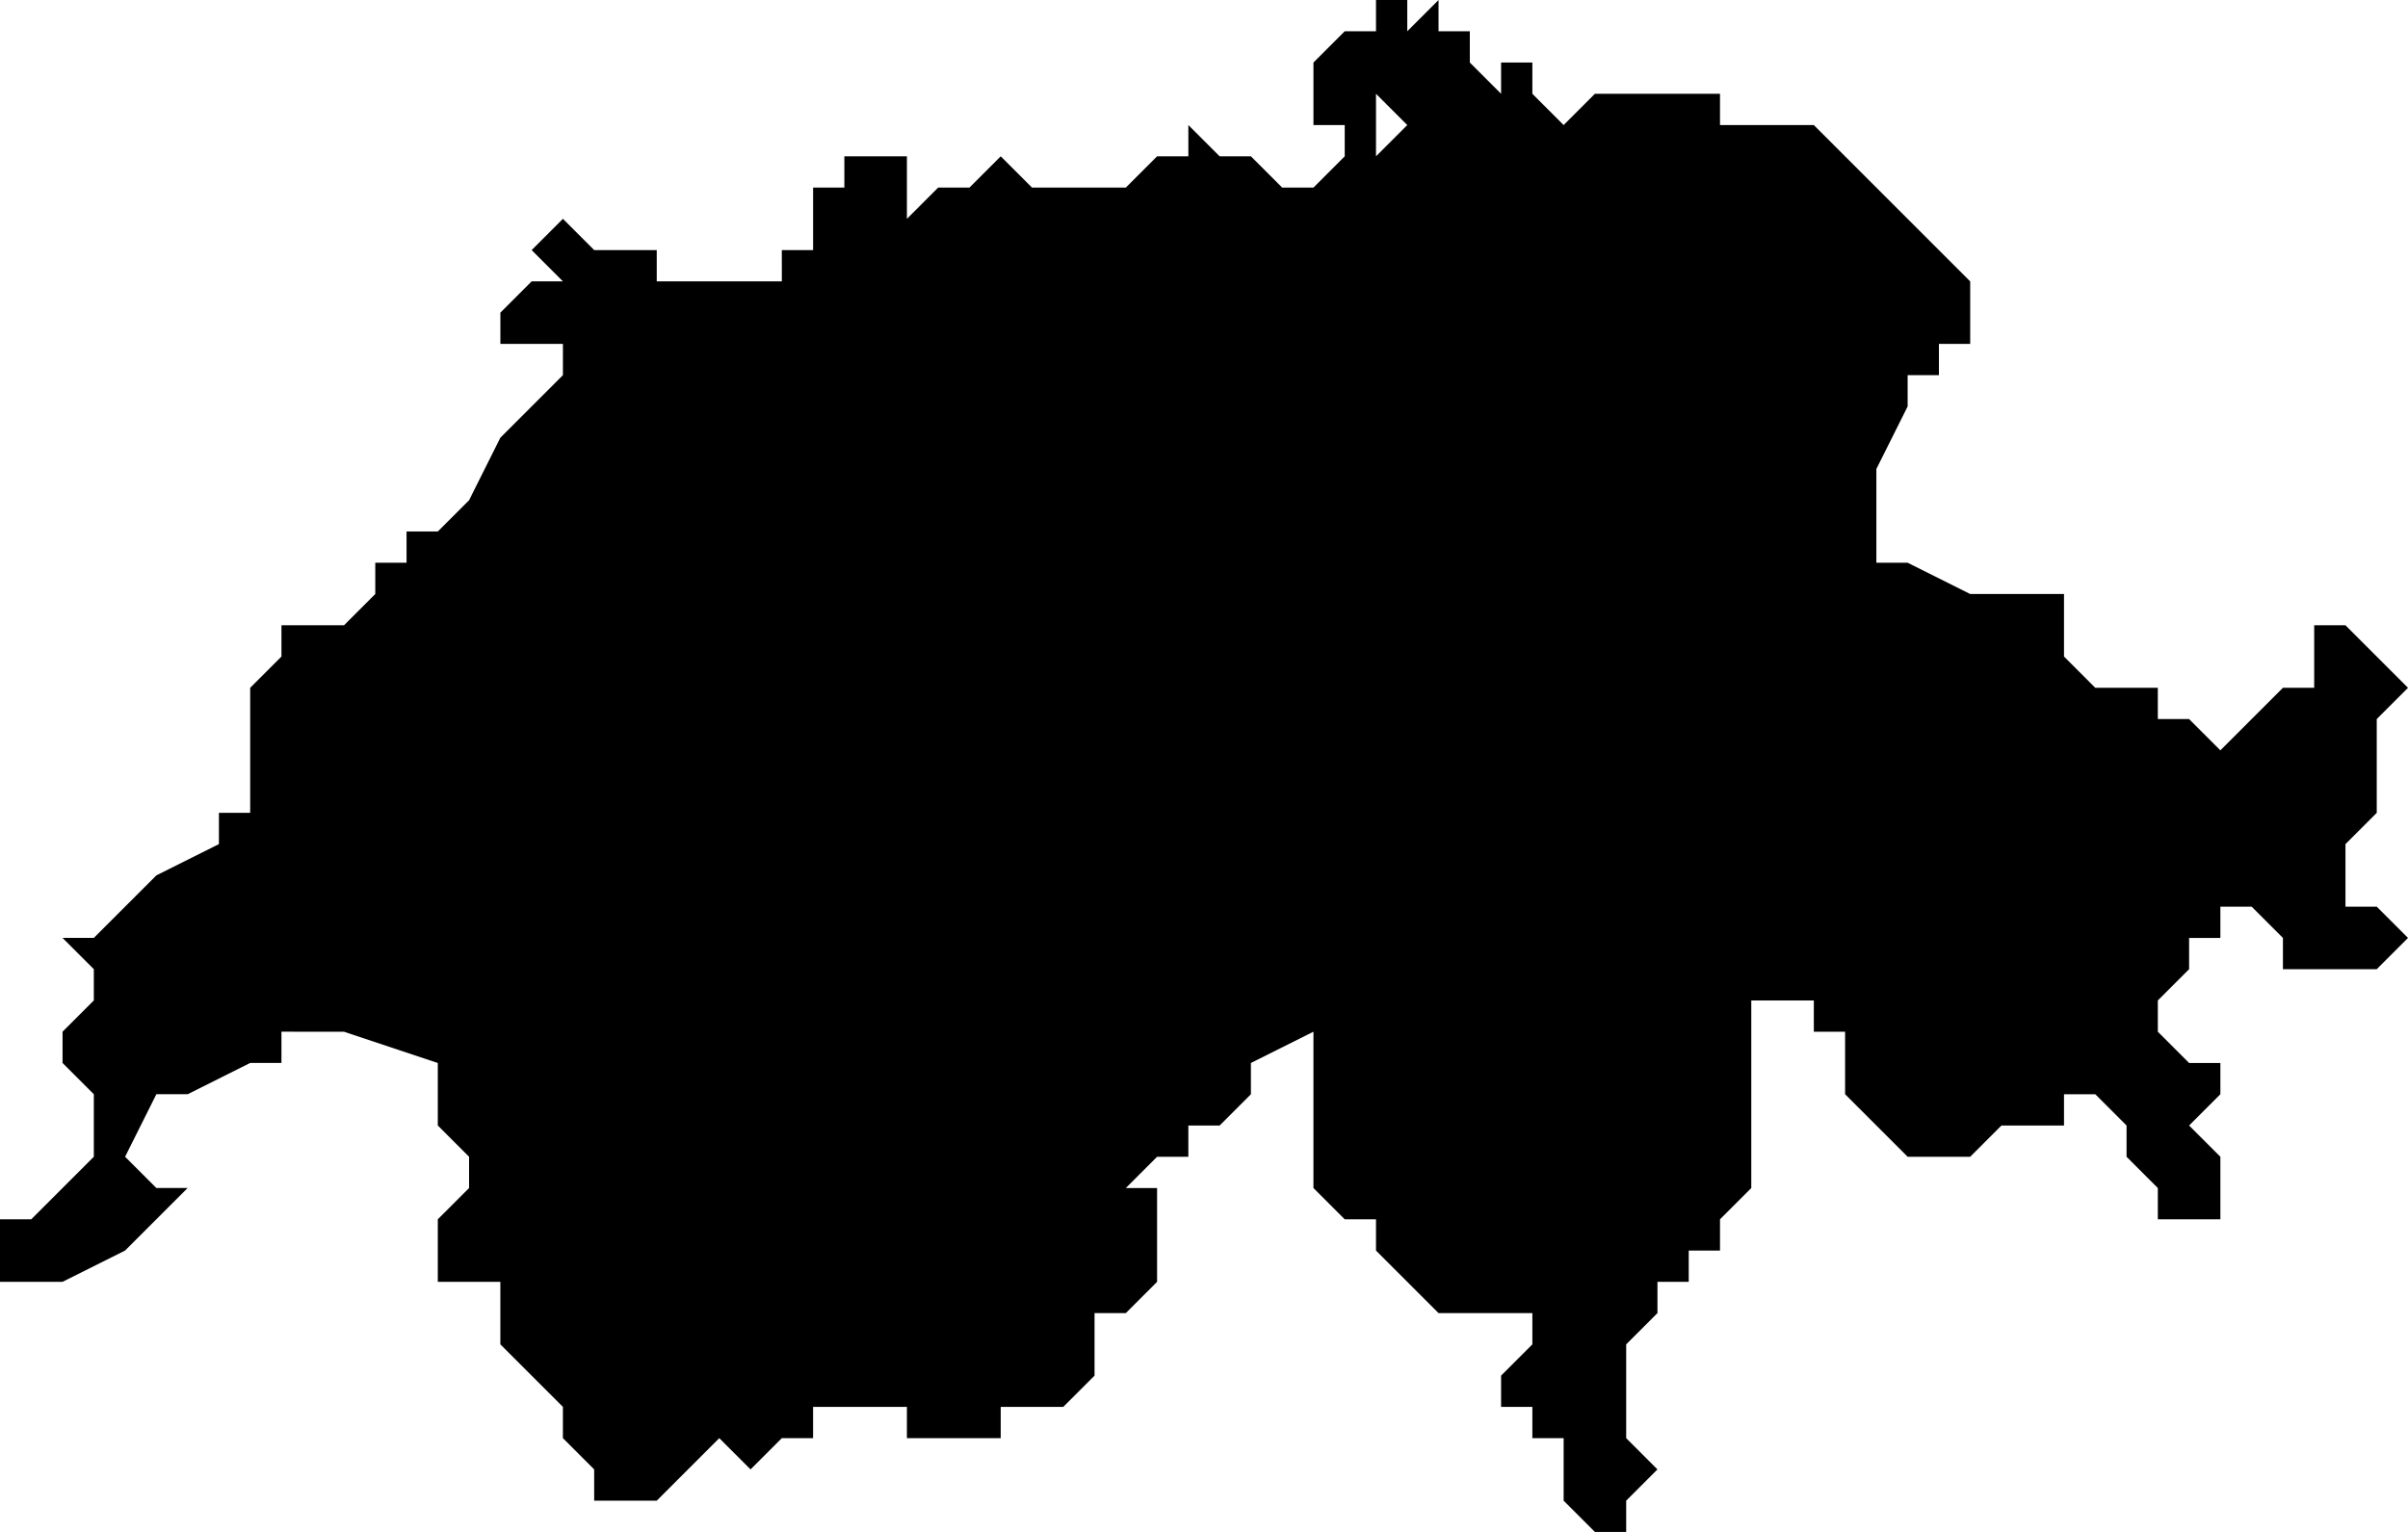 <svg xmlns="http://www.w3.org/2000/svg" viewBox="0 0 77 49">
  <path d="M44 0h1v1l1-1v1h1v1l1 1V2h1v1l1 1 1-1h4v1h3l1 1 1 1 1 1 1 1 1 1v2h-1v1h-1v1l-1 2v3h1l2 1h3v2l1 1h2v1h1l1 1 1-1 1-1h1v-2h1l1 1 1 1-1 1v3l-1 1v2h1l1 1-1 1h-3v-1l-1-1h-1v1h-1v1l-1 1v1l1 1h1v1l-1 1 1 1v2h-2v-1l-1-1v-1l-1-1h-1v1h-2l-1 1h-2l-1-1-1-1v-3 1h-1v-1h-2v6l-1 1v1h-1v1h-1v1l-1 1v3l1 1-1 1v1h-1l-1-1v-2h-1v-1h-1v-1l1-1v-1h-3l-1-1-1-1v-1h-1l-1-1v-5l-2 1v1l-1 1h-1v1h-1l-1 1h1v3l-1 1h-1v2l-1 1h-2v1h-3v-1h-3v1h-1l-1 1-1-1-1 1-1 1h-2v-1l-1-1v-1l-1-1-1-1v-2h-2v-2l1-1v-1l-1-1v-2l-3-1H9v1H8l-2 1H5l-1 2 1 1h1l-1 1-1 1-2 1H0v-2h1l1-1 1-1v-2l-1-1v-1l1-1v-1l-1-1h1l2-2 2-1v-1h1v-4l1-1v-1h2l1-1v-1h1v-1h1l1-1 1-2 1-1 1-1v-1h-3 1v-1l1-1h1l-1-1 1-1 1 1h2v1h4V8h1V6h1V5h2v2l1-1h1l1-1 1 1h3l1-1h1V4l1 1h1l1 1h1l1-1V4h1v1l1-1-1-1v1h-2V2l1-1h1V0z"/>
</svg>
